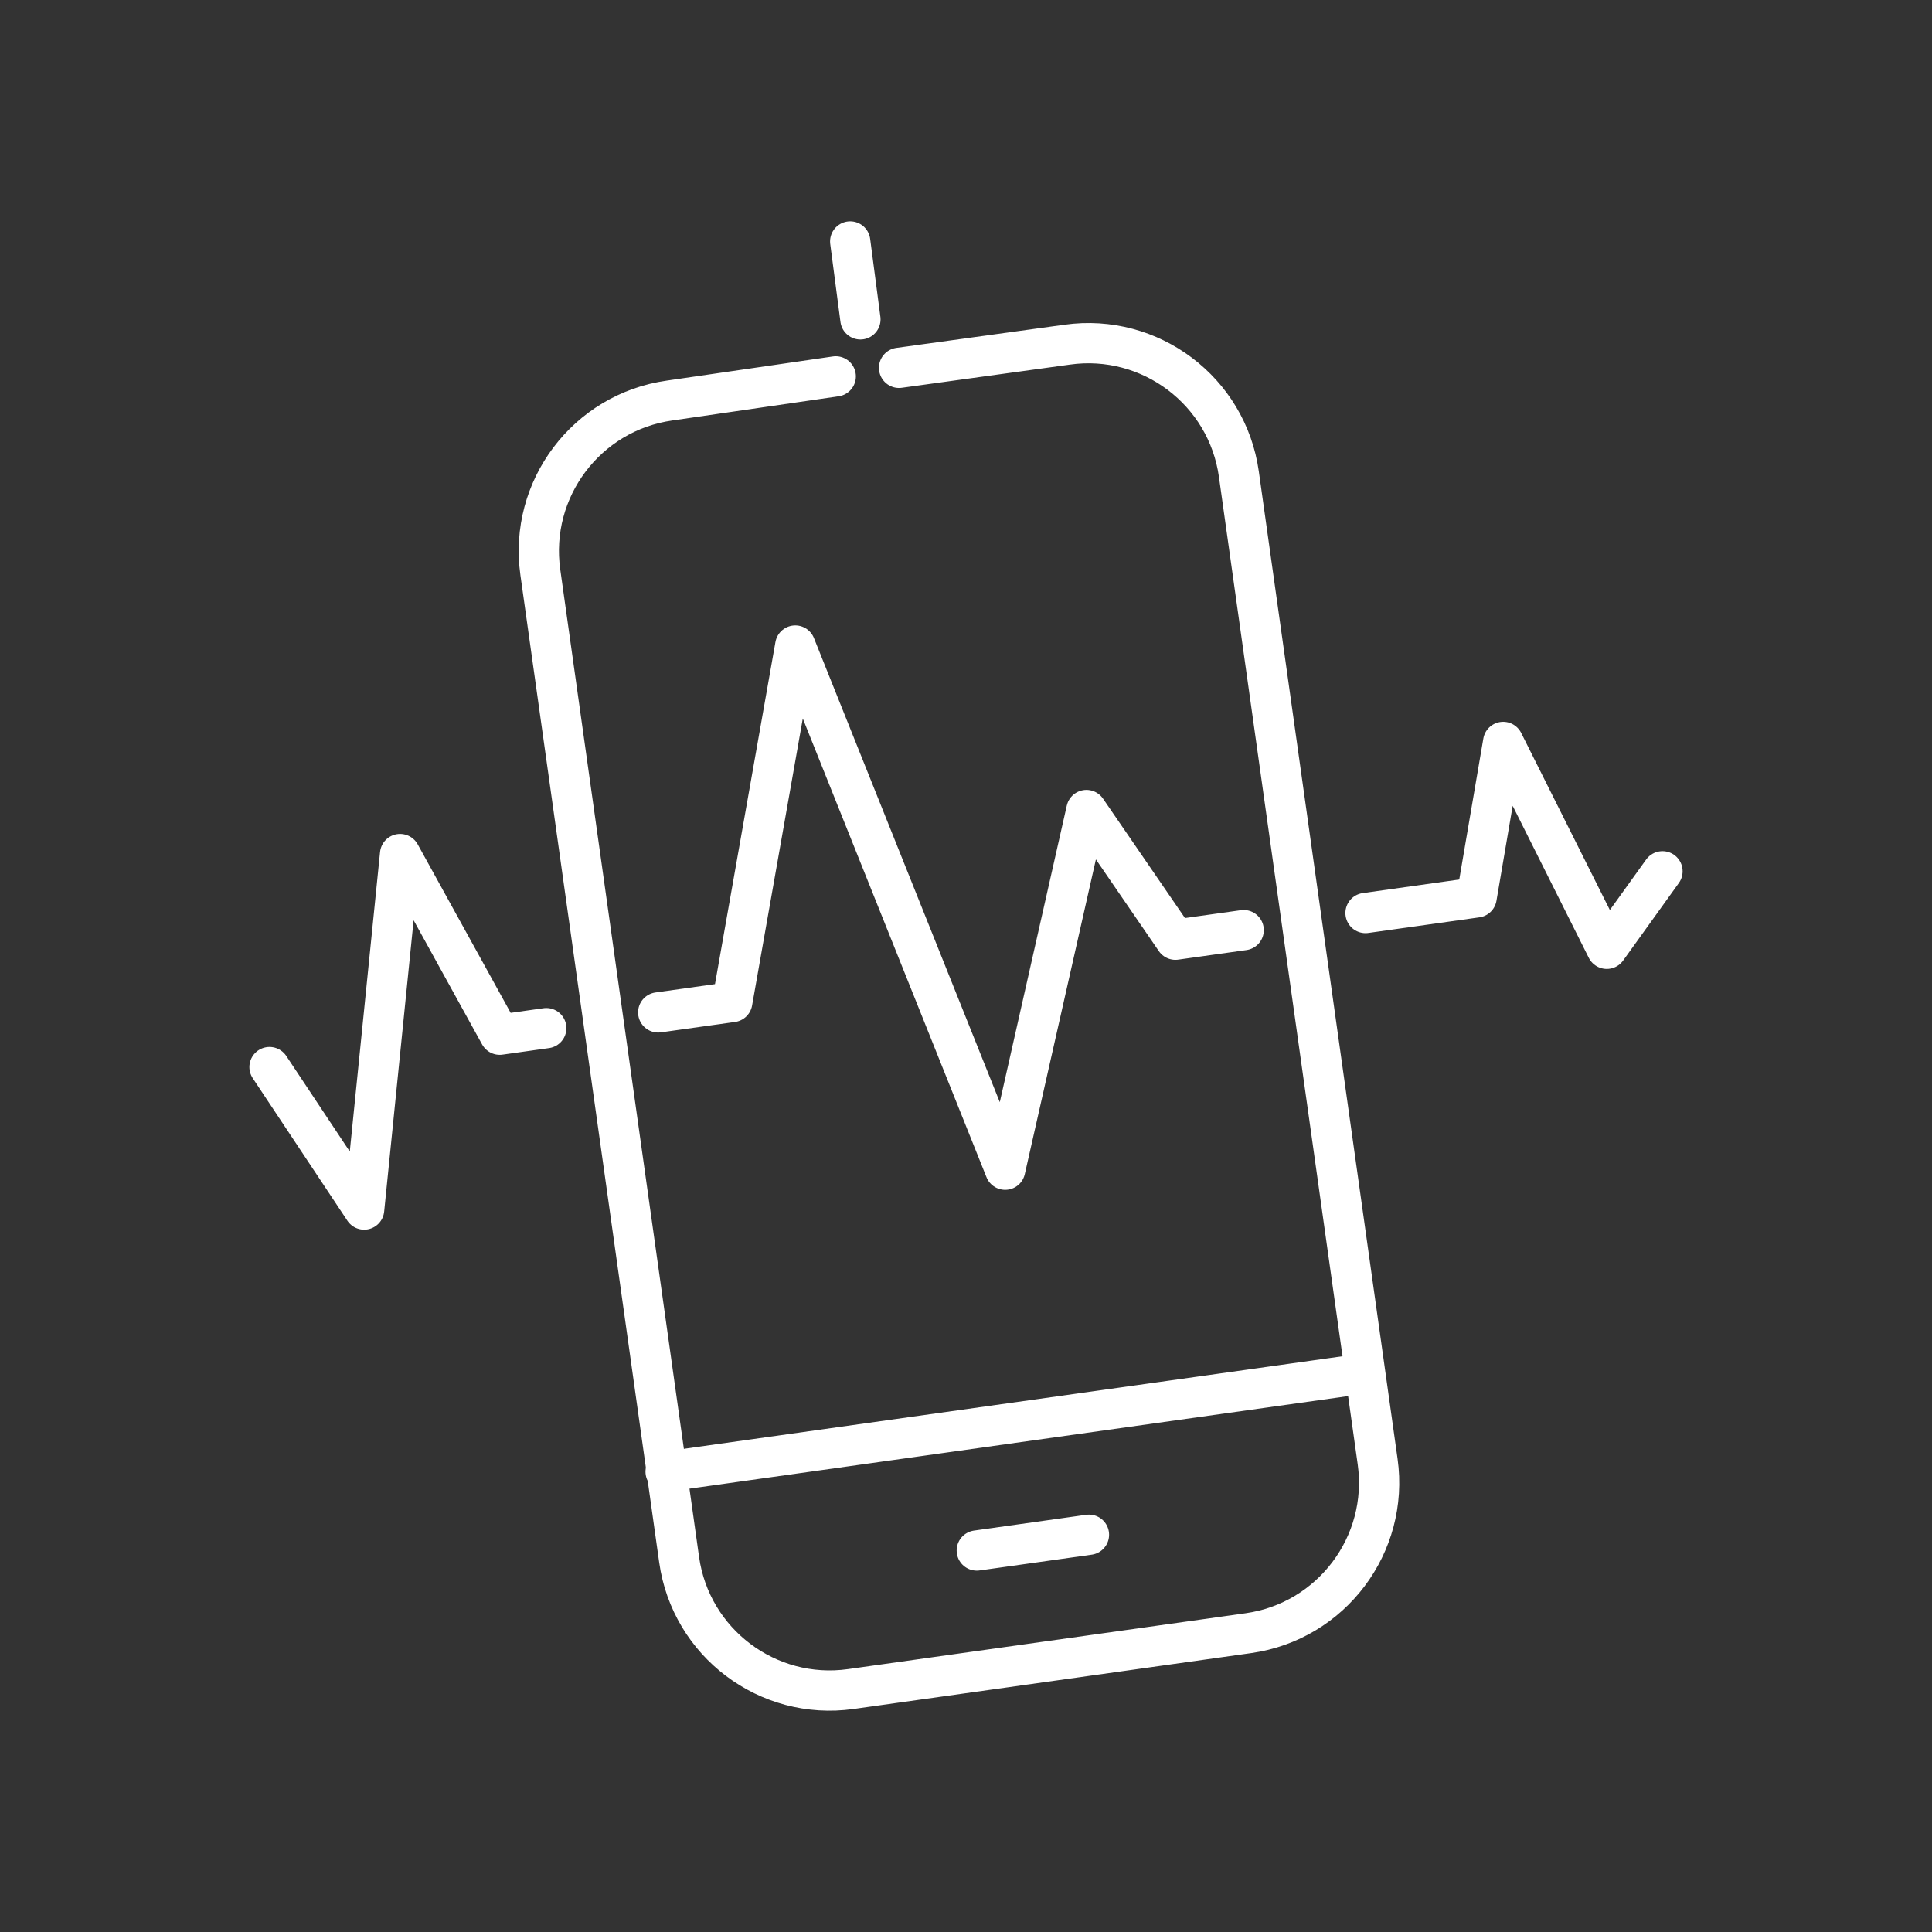 <?xml version="1.0" encoding="UTF-8" standalone="no"?>
<!DOCTYPE svg PUBLIC "-//W3C//DTD SVG 1.1//EN" "http://www.w3.org/Graphics/SVG/1.1/DTD/svg11.dtd">
<svg width="100%" height="100%" viewBox="0 0 48 48" version="1.1" xmlns="http://www.w3.org/2000/svg" xmlns:xlink="http://www.w3.org/1999/xlink" xml:space="preserve" xmlns:serif="http://www.serif.com/" style="clip-rule:evenodd;stroke-linecap:round;stroke-linejoin:round;stroke-miterlimit:1.5;">
    <rect x="0" y="0" width="48" height="48" fill="#333333" stroke="none"/>
    <path d="M24.268,38.522L27.055,38.13" style="fill:none;fill-rule:nonzero;stroke:white;stroke-width:1px;"/>
    <path d="M21.377,7.935L21.123,5.999" style="fill:none;fill-rule:nonzero;stroke:white;stroke-width:1px;"/>
    <path d="M20.764,9.351L16.638,9.951C14.574,10.241 13.134,12.152 13.424,14.216L16.873,38.751C17.163,40.814 19.074,42.254 21.137,41.964L31.013,40.576C33.077,40.286 34.517,38.375 34.227,36.312L30.779,11.777C30.489,9.713 28.578,8.273 26.514,8.563L22.337,9.139" style="fill:none;fill-rule:nonzero;stroke:white;stroke-width:1px;"/>
    <path d="M16.537,36.564L33.891,34.125" style="fill:none;fill-rule:nonzero;stroke:white;stroke-width:1px;"/>
    <path d="M6.696,26.511L9.047,30.051L9.94,21.219L12.416,25.707L13.572,25.544" style="fill:none;fill-rule:nonzero;stroke:white;stroke-width:1px;"/>
    <path d="M16.353,25.153L18.193,24.895L19.758,16.038L24.973,29.061L26.992,20.125L29.203,23.347L30.899,23.109" style="fill:none;fill-rule:nonzero;stroke:white;stroke-width:1px;"/>
    <path d="M33.926,22.684L36.686,22.296L37.346,18.433L39.92,23.573L41.304,21.647" style="fill:none;fill-rule:nonzero;stroke:white;stroke-width:1px;"/>
</svg>
